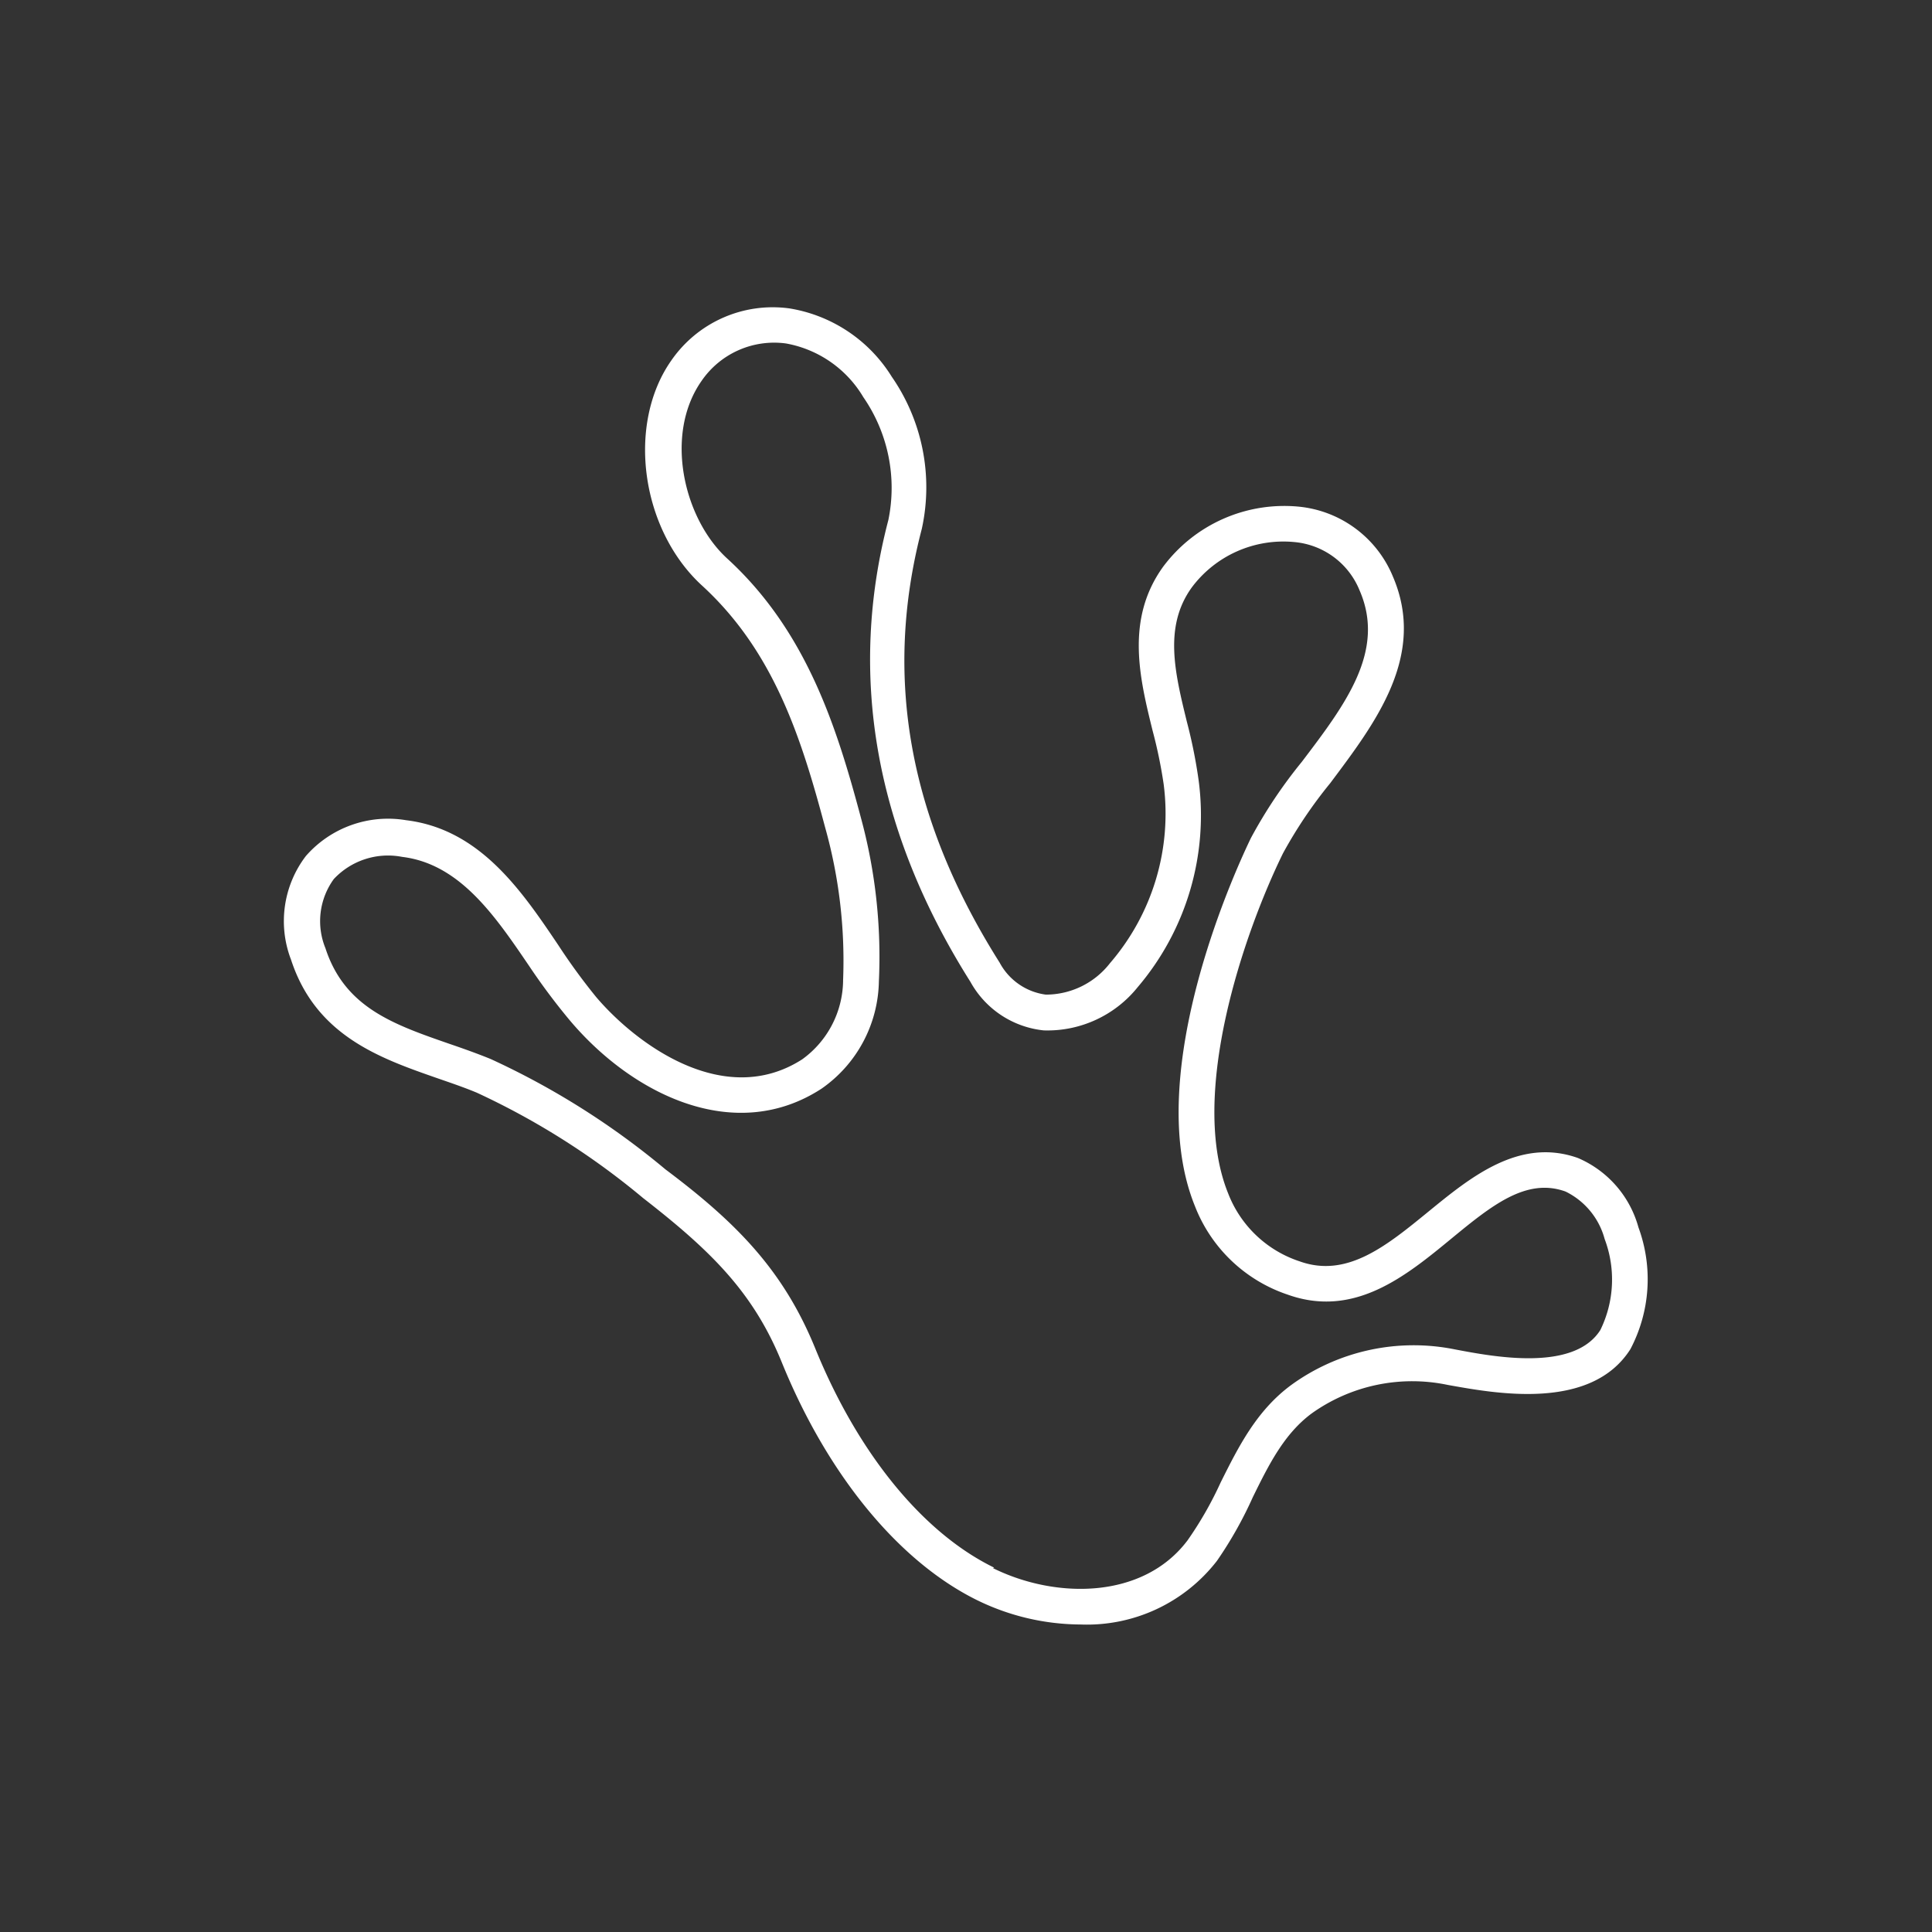 <svg id="Layer_1" data-name="Layer 1" xmlns="http://www.w3.org/2000/svg" viewBox="0 0 108 108"><rect x="0" y="0" width="108" height="108" fill="#333333" stroke="none"/><defs><style>.cls-1{fill:#fff;}</style></defs><title>Icon_RH_Nature_FrogHand_RGB_White</title><path class="cls-1" d="M60.4,90.81a13.27,13.27,0,0,1-5.78-1.36h0c-4.38-2.16-8.36-7-10.92-13.3-1.6-3.94-4-6.26-7.74-9.17a42,42,0,0,0-9.31-5.9c-0.72-.3-1.46-0.55-2.21-0.81-3.18-1.11-6.78-2.36-8.17-6.62a6,6,0,0,1,.83-5.8,6.1,6.1,0,0,1,5.6-2c4.13,0.5,6.46,3.94,8.52,7a34,34,0,0,0,2.11,2.89c2.22,2.61,7.14,6.28,11.51,3.48a5.5,5.5,0,0,0,2.29-4.44,27.55,27.55,0,0,0-1-8.51c-1.33-5-2.86-9.85-6.89-13.54-3.42-3.14-4.22-9-1.72-12.57a6.89,6.89,0,0,1,6.61-2.92,8.29,8.29,0,0,1,5.72,3.82,10.85,10.85,0,0,1,1.68,8.5c-2.16,8.26-.74,16.19,4.35,24.25a3.44,3.44,0,0,0,2.58,1.79,4.54,4.54,0,0,0,3.59-1.76,12.8,12.8,0,0,0,3-10,26.57,26.57,0,0,0-.62-3c-0.72-2.92-1.53-6.22.59-9.16a8.45,8.45,0,0,1,7.56-3.36,6.36,6.36,0,0,1,5.28,3.9c1.91,4.44-1,8.22-3.5,11.56a25.48,25.48,0,0,0-2.64,3.92c-2.19,4.47-5.29,13.5-3.07,19a6.44,6.44,0,0,0,4,3.81c2.65,0.95,4.86-.87,7.2-2.78s5.07-4.16,8.35-3a5.92,5.92,0,0,1,3.39,3.88,8.39,8.39,0,0,1-.45,6.81c-2.22,3.49-7.61,2.46-10.2,2A9.67,9.67,0,0,0,73.34,79c-1.55,1.14-2.41,2.87-3.31,4.7a22.16,22.16,0,0,1-2,3.55A9.19,9.19,0,0,1,60.4,90.81Zm-4.89-3.15C59,89.39,63.9,89.42,66.39,86.1a20.32,20.32,0,0,0,1.85-3.24c1-2,2-4,3.93-5.43a11.65,11.65,0,0,1,9.15-2c2.16,0.41,6.65,1.27,8.14-1.08a6.41,6.41,0,0,0,.24-5.09,4.15,4.15,0,0,0-2.18-2.65c-2.2-.8-4.15.79-6.4,2.64-2.54,2.09-5.42,4.45-9.14,3.12a8.44,8.44,0,0,1-5.18-4.94c-3.06-7.52,2.49-19.27,3.13-20.59a26.86,26.86,0,0,1,2.84-4.25C75.2,39.39,77.48,36.39,76,33a4.35,4.35,0,0,0-3.66-2.7,6.39,6.39,0,0,0-5.72,2.54c-1.58,2.19-.94,4.78-0.27,7.52A28.26,28.26,0,0,1,67,43.59,14.82,14.82,0,0,1,63.6,55.18a6.47,6.47,0,0,1-5.25,2.42,5.3,5.3,0,0,1-4.1-2.71c-5.33-8.44-6.87-17.13-4.59-25.82a8.92,8.92,0,0,0-1.4-6.87,6.33,6.33,0,0,0-4.32-3,4.92,4.92,0,0,0-4.72,2.09c-2.11,3-1,7.72,1.44,9.94,4.42,4.05,6.11,9.39,7.47,14.5a29.59,29.59,0,0,1,1,9.13,7.46,7.46,0,0,1-3.21,6C41.09,64,35.35,61.21,31.82,57A36.05,36.05,0,0,1,29.58,54c-1.91-2.81-3.88-5.71-7.1-6.1a4.15,4.15,0,0,0-3.82,1.24A4,4,0,0,0,18.19,53c1.08,3.32,3.79,4.26,6.93,5.35,0.76,0.26,1.55.54,2.31,0.85a43.52,43.52,0,0,1,9.77,6.17c4,3,6.6,5.66,8.37,10,2.38,5.85,6,10.31,10,12.26h0Z"/></svg>